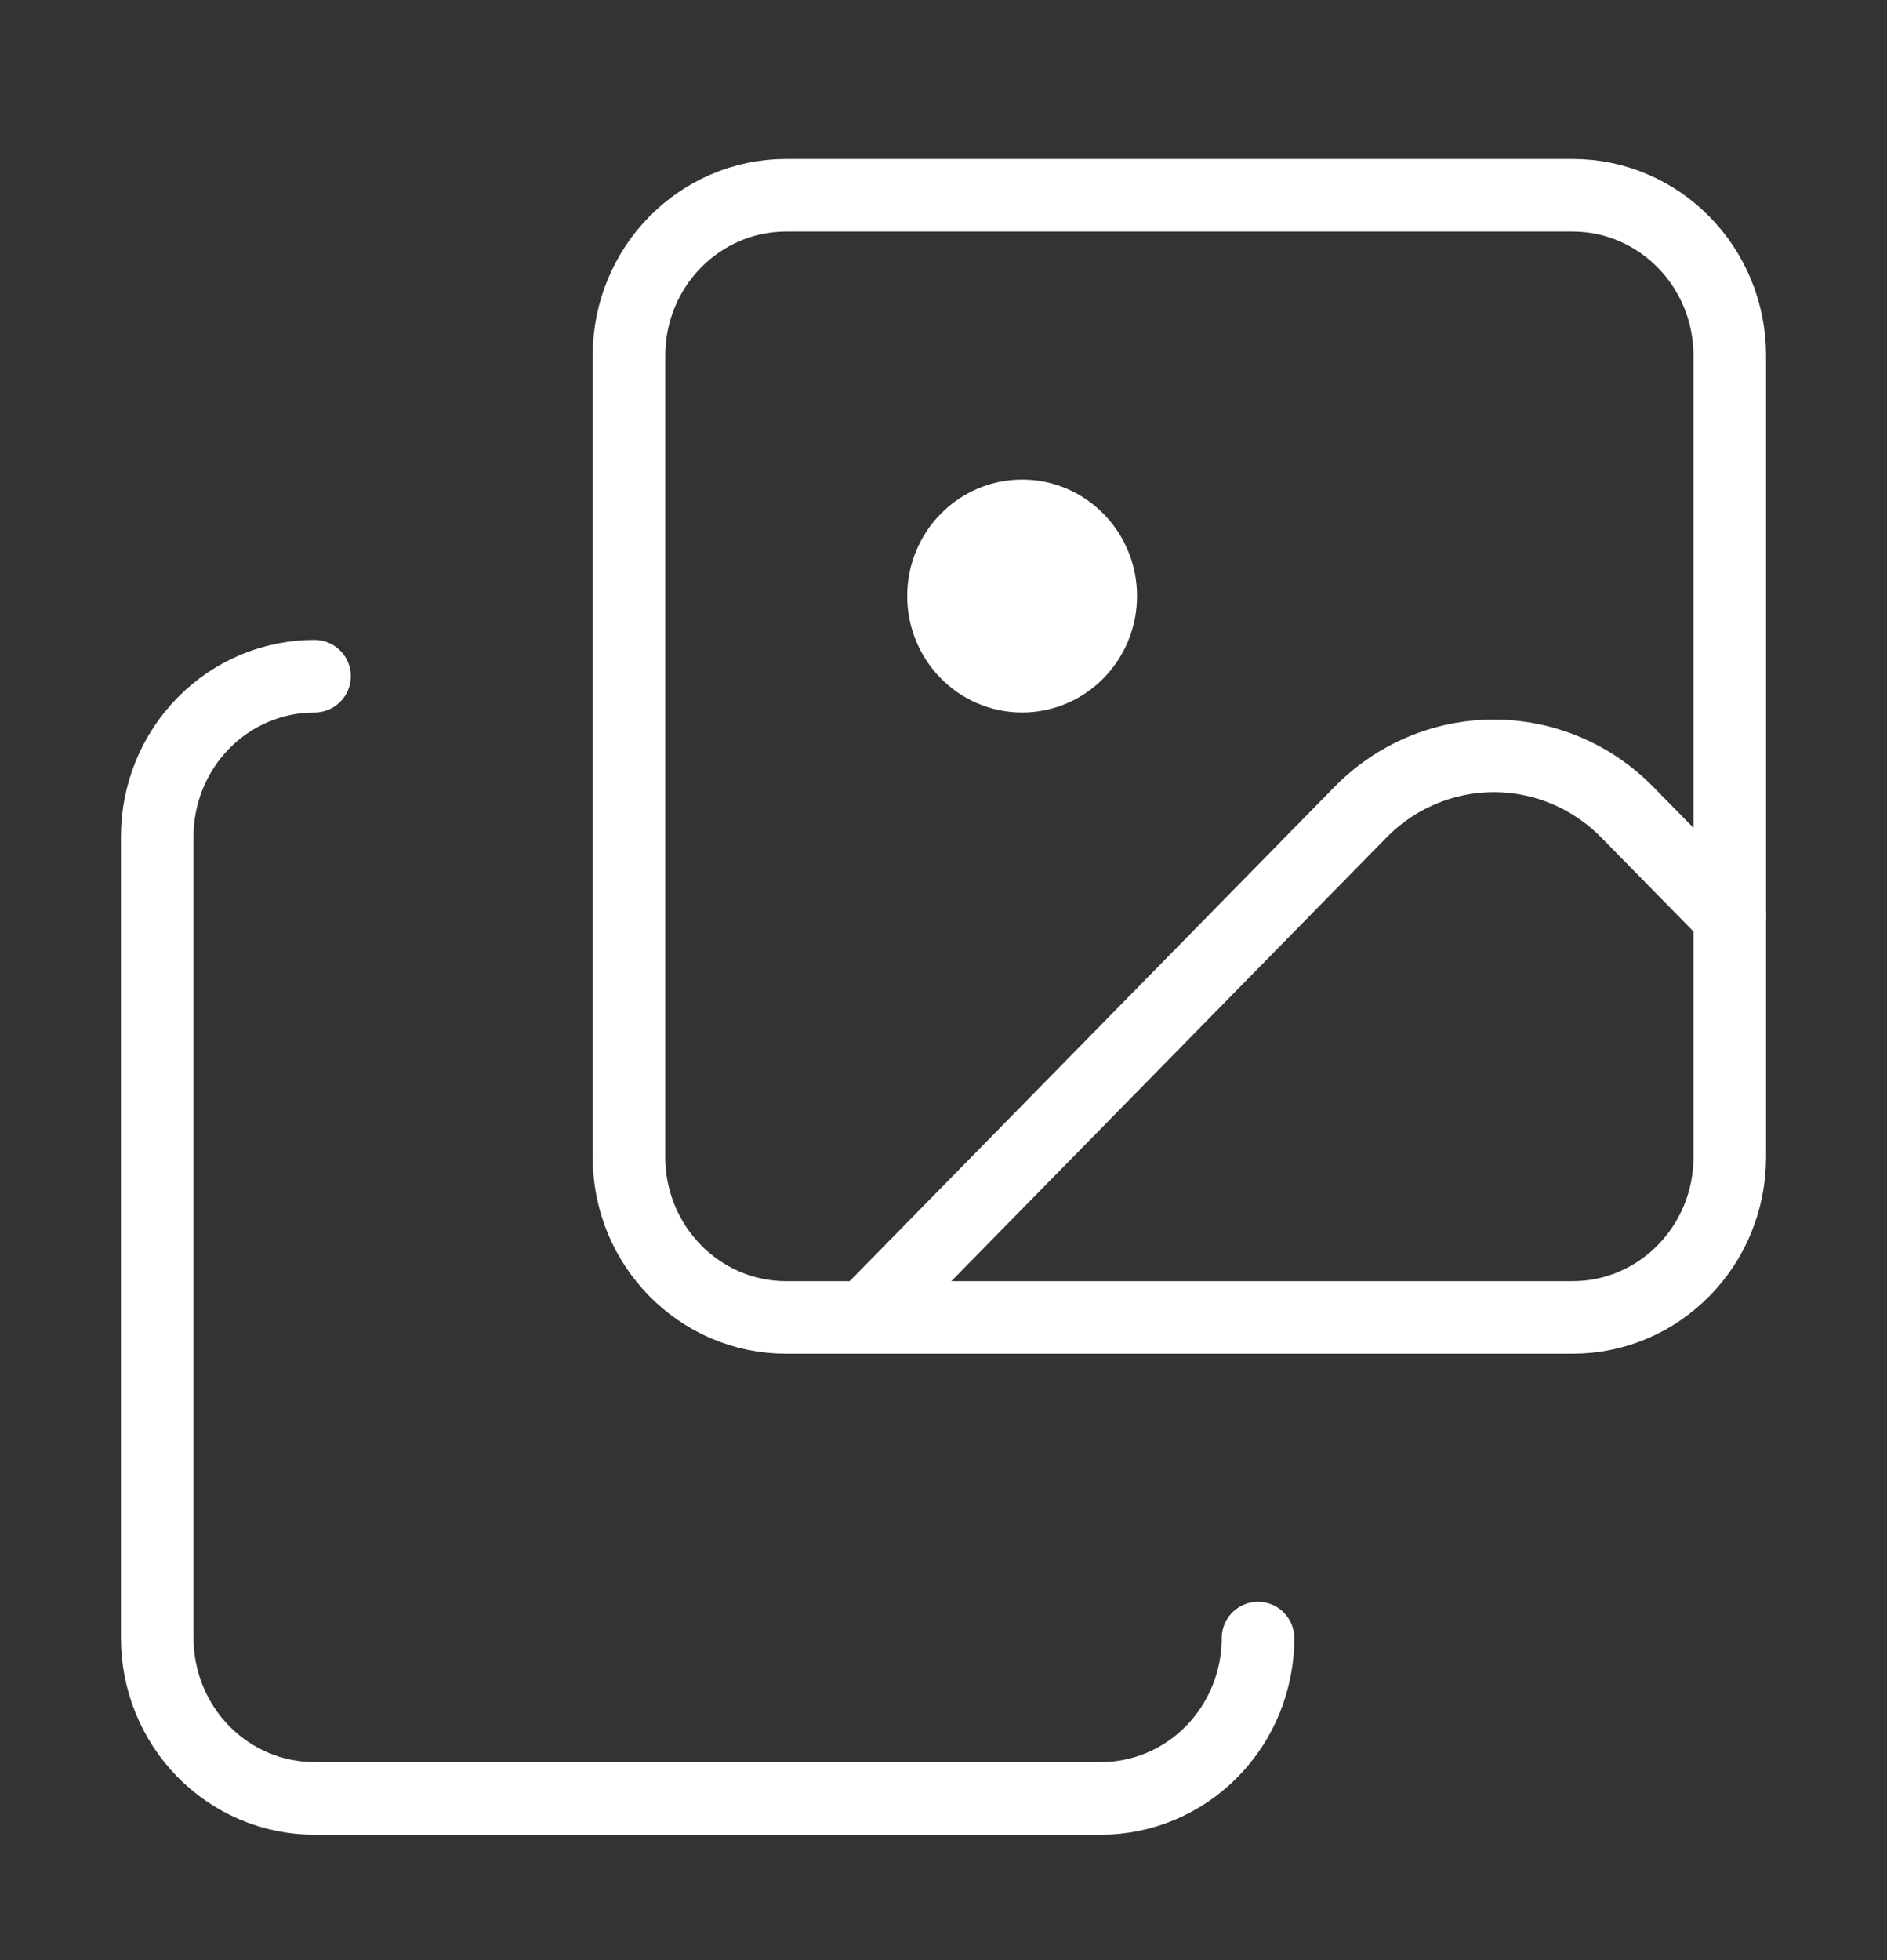 <svg width="52" height="54" viewBox="0 0 52 54" fill="none" xmlns="http://www.w3.org/2000/svg">
<rect x="0" y="0" width="52" height="54" fill="#333333" stroke="none"/>
<path d="M47.667 25.253L44.859 22.392C44.375 21.895 43.8 21.5 43.166 21.231C42.533 20.962 41.853 20.824 41.167 20.824C40.48 20.824 39.8 20.962 39.167 21.231C38.533 21.5 37.958 21.895 37.475 22.392L23.833 36.295" stroke="white" stroke-width="2" stroke-linecap="round" stroke-linejoin="round"/>
<path d="M8.667 18.629C7.517 18.629 6.415 19.094 5.603 19.922C4.79 20.751 4.333 21.874 4.333 23.045V45.129C4.333 46.3 4.79 47.423 5.603 48.252C6.415 49.08 7.517 49.545 8.667 49.545H30.333C31.483 49.545 32.585 49.08 33.397 48.252C34.21 47.423 34.667 46.3 34.667 45.129" stroke="white" stroke-width="2" stroke-linecap="round" stroke-linejoin="round"/>
<path d="M28.167 18.629C29.363 18.629 30.333 17.64 30.333 16.42C30.333 15.201 29.363 14.212 28.167 14.212C26.97 14.212 26 15.201 26 16.42C26 17.64 26.97 18.629 28.167 18.629Z" fill="white" stroke="white" stroke-width="2" stroke-linecap="round" stroke-linejoin="round"/>
<path d="M43.333 5.379H21.667C19.273 5.379 17.333 7.356 17.333 9.795V31.879C17.333 34.318 19.273 36.295 21.667 36.295H43.333C45.727 36.295 47.667 34.318 47.667 31.879V9.795C47.667 7.356 45.727 5.379 43.333 5.379Z" stroke="white" stroke-width="2" stroke-linecap="round" stroke-linejoin="round"/>
</svg>
